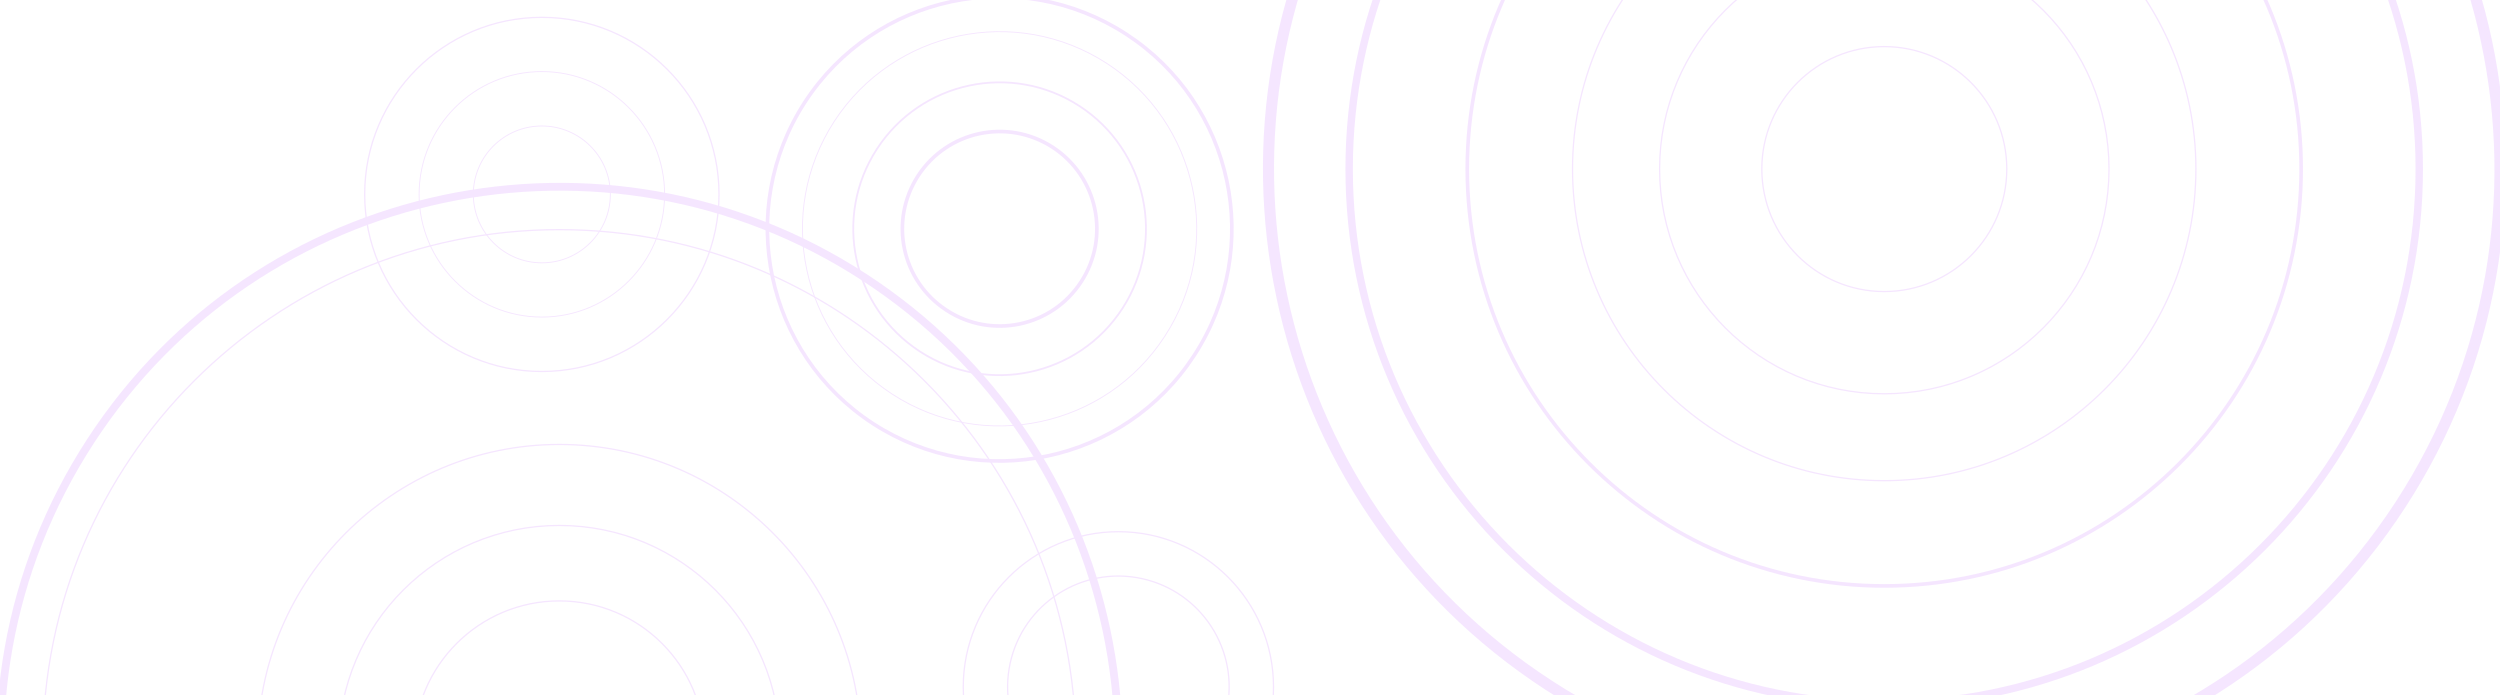 <svg width="1920" height="534" viewBox="0 0 1920 534" fill="none" xmlns="http://www.w3.org/2000/svg">
<g clip-path="url(#clip0_65_185)">
<g opacity="0.1">
<path d="M1857.99 129.784C1857.99 356.825 1673.98 540.704 1447.07 540.704C1220.17 540.704 1036.15 356.825 1036.15 129.784C1036.15 -97.12 1220.17 -281 1447.07 -281C1673.98 -281 1857.99 -97.12 1857.99 129.784Z" stroke="#9900FF" stroke-width="5.7" stroke-miterlimit="10"/>
<path d="M1686.45 129.784C1686.45 262.007 1579.3 369.156 1447.08 369.156C1314.85 369.156 1207.7 262.007 1207.7 129.784C1207.7 -2.303 1314.85 -109.452 1447.08 -109.452C1579.3 -109.452 1686.45 -2.303 1686.45 129.784Z" stroke="#9900FF" stroke-miterlimit="10"/>
<path d="M1843.61 387.518C1701.24 606.474 1408.43 668.681 1189.48 526.318C970.381 383.955 908.312 91.145 1050.68 -127.812C1192.9 -346.769 1485.85 -408.976 1704.8 -266.613C1923.76 -124.25 1985.83 168.561 1843.61 387.518Z" stroke="#9900FF" stroke-width="8.5" stroke-miterlimit="10"/>
<path d="M826.24 572.904C826.24 791.997 648.663 969.574 429.569 969.574C210.475 969.574 32.898 791.997 32.898 572.904C32.898 353.947 210.475 176.37 429.569 176.37C648.663 176.37 826.24 353.947 826.24 572.904Z" stroke="#9900FF" stroke-miterlimit="10"/>
<path d="M661.266 572.904C661.266 700.88 557.543 804.604 429.567 804.604C301.591 804.604 197.867 700.88 197.867 572.904C197.867 445.065 301.591 341.342 429.567 341.342C557.543 341.342 661.266 445.065 661.266 572.904Z" stroke="#9900FF" stroke-miterlimit="10"/>
<path d="M599.064 572.904C599.064 666.626 523.155 742.398 429.571 742.398C335.987 742.398 260.078 666.626 260.078 572.904C260.078 479.32 335.987 403.549 429.571 403.549C523.155 403.549 599.064 479.32 599.064 572.904Z" stroke="#9900FF" stroke-miterlimit="10"/>
<path d="M541.103 572.904C541.103 634.563 491.091 684.438 429.569 684.438C368.048 684.438 318.035 634.563 318.035 572.904C318.035 511.383 368.048 461.508 429.569 461.508C491.091 461.508 541.103 511.383 541.103 572.904Z" stroke="#9900FF" stroke-miterlimit="10"/>
<path d="M789.655 807.07C660.446 1005.88 394.355 1062.34 195.54 933.128C-3.412 803.781 -59.864 537.827 69.482 338.875C198.691 140.06 464.783 83.608 663.597 212.817C862.549 342.027 919.001 608.118 789.655 807.07Z" stroke="#9900FF" stroke-width="6" stroke-miterlimit="10"/>
<path d="M917.218 272.832C863.506 355.455 753.069 378.885 670.446 325.311C587.96 271.599 564.53 161.162 618.104 78.539C671.816 -4.083 782.254 -27.514 864.876 26.198C947.499 79.909 970.929 190.347 917.218 272.832Z" stroke="#9900FF" stroke-width="2.8" stroke-miterlimit="10"/>
<path d="M1767.29 129.784C1767.29 306.676 1623.96 449.998 1447.07 449.998C1270.32 449.998 1126.86 306.676 1126.86 129.784C1126.86 -46.971 1270.32 -190.293 1447.07 -190.293C1623.96 -190.293 1767.29 -46.971 1767.29 129.784Z" stroke="#9900FF" stroke-width="2.8" stroke-miterlimit="10"/>
<path d="M1619.72 129.784C1619.72 225.15 1542.44 302.429 1447.07 302.429C1351.71 302.429 1274.57 225.15 1274.57 129.784C1274.57 34.556 1351.71 -42.723 1447.07 -42.723C1542.44 -42.723 1619.72 34.556 1619.72 129.784Z" stroke="#9900FF" stroke-miterlimit="10"/>
<path d="M1541.21 129.784C1541.21 181.852 1499 223.917 1447.07 223.917C1395.14 223.917 1353.08 181.852 1353.08 129.784C1353.08 77.854 1395.14 35.789 1447.07 35.789C1499 35.789 1541.21 77.854 1541.21 129.784Z" stroke="#9900FF" stroke-miterlimit="10"/>
<path d="M978.058 527.55C978.058 593.32 924.757 646.757 858.988 646.757C793.082 646.757 739.781 593.32 739.781 527.55C739.781 461.781 793.082 408.344 858.988 408.344C924.757 408.344 978.058 461.781 978.058 527.55Z" stroke="#9900FF" stroke-miterlimit="10"/>
<path d="M942.843 541.527C935.17 587.839 891.324 619.217 845.012 611.544C798.699 603.871 767.322 560.025 774.995 513.575C782.668 467.263 826.514 435.885 872.827 443.558C919.276 451.368 950.516 495.077 942.843 541.527Z" stroke="#9900FF" stroke-miterlimit="10"/>
<path d="M830.349 216.38C807.878 251.046 761.565 260.775 727.036 238.303C692.37 215.832 682.642 169.657 705.113 134.991C727.584 100.462 773.76 90.597 808.426 113.068C842.955 135.539 852.821 181.851 830.349 216.38Z" stroke="#9900FF" stroke-width="2.8" stroke-miterlimit="10"/>
<path d="M552.198 149.241C552.198 224.328 491.225 285.302 416.138 285.302C341.051 285.302 280.078 224.328 280.078 149.241C280.078 74.155 341.051 13.318 416.138 13.318C491.225 13.318 552.198 74.155 552.198 149.241Z" stroke="#9900FF" stroke-miterlimit="10"/>
<path d="M510.41 149.24C510.41 201.307 468.207 243.509 416.14 243.509C364.073 243.509 321.871 201.307 321.871 149.24C321.871 97.173 364.073 54.971 416.14 54.971C468.207 54.971 510.41 97.173 510.41 149.24Z" stroke="#9900FF" stroke-width="0.7" stroke-miterlimit="10"/>
<path d="M468.754 149.24C468.754 178.288 445.187 201.856 416.139 201.856C387.091 201.856 363.523 178.288 363.523 149.24C363.523 120.192 387.091 96.762 416.139 96.762C445.187 96.762 468.754 120.192 468.754 149.24Z" stroke="#9900FF" stroke-width="0.7" stroke-miterlimit="10"/>
<path d="M861.999 236.932C828.155 289 758.549 303.798 706.482 269.954C654.414 236.11 639.617 166.505 673.461 114.437C707.304 62.37 776.91 47.572 828.977 81.415C881.045 115.259 895.705 184.865 861.999 236.932Z" stroke="#9900FF" stroke-width="1.4" stroke-miterlimit="10"/>
<path d="M894.61 258.17C849.119 328.324 755.261 348.192 685.244 302.702C615.09 257.074 595.222 163.353 640.712 93.199C686.34 23.183 780.062 3.178 850.215 48.805C920.232 94.295 940.237 188.154 894.61 258.17Z" stroke="#9900FF" stroke-width="0.7" stroke-miterlimit="10"/>
</g>
</g>
<defs>
<clipPath id="clip0_65_185">
<rect width="1920" height="534" fill="white"/>
</clipPath>
</defs>
</svg>
